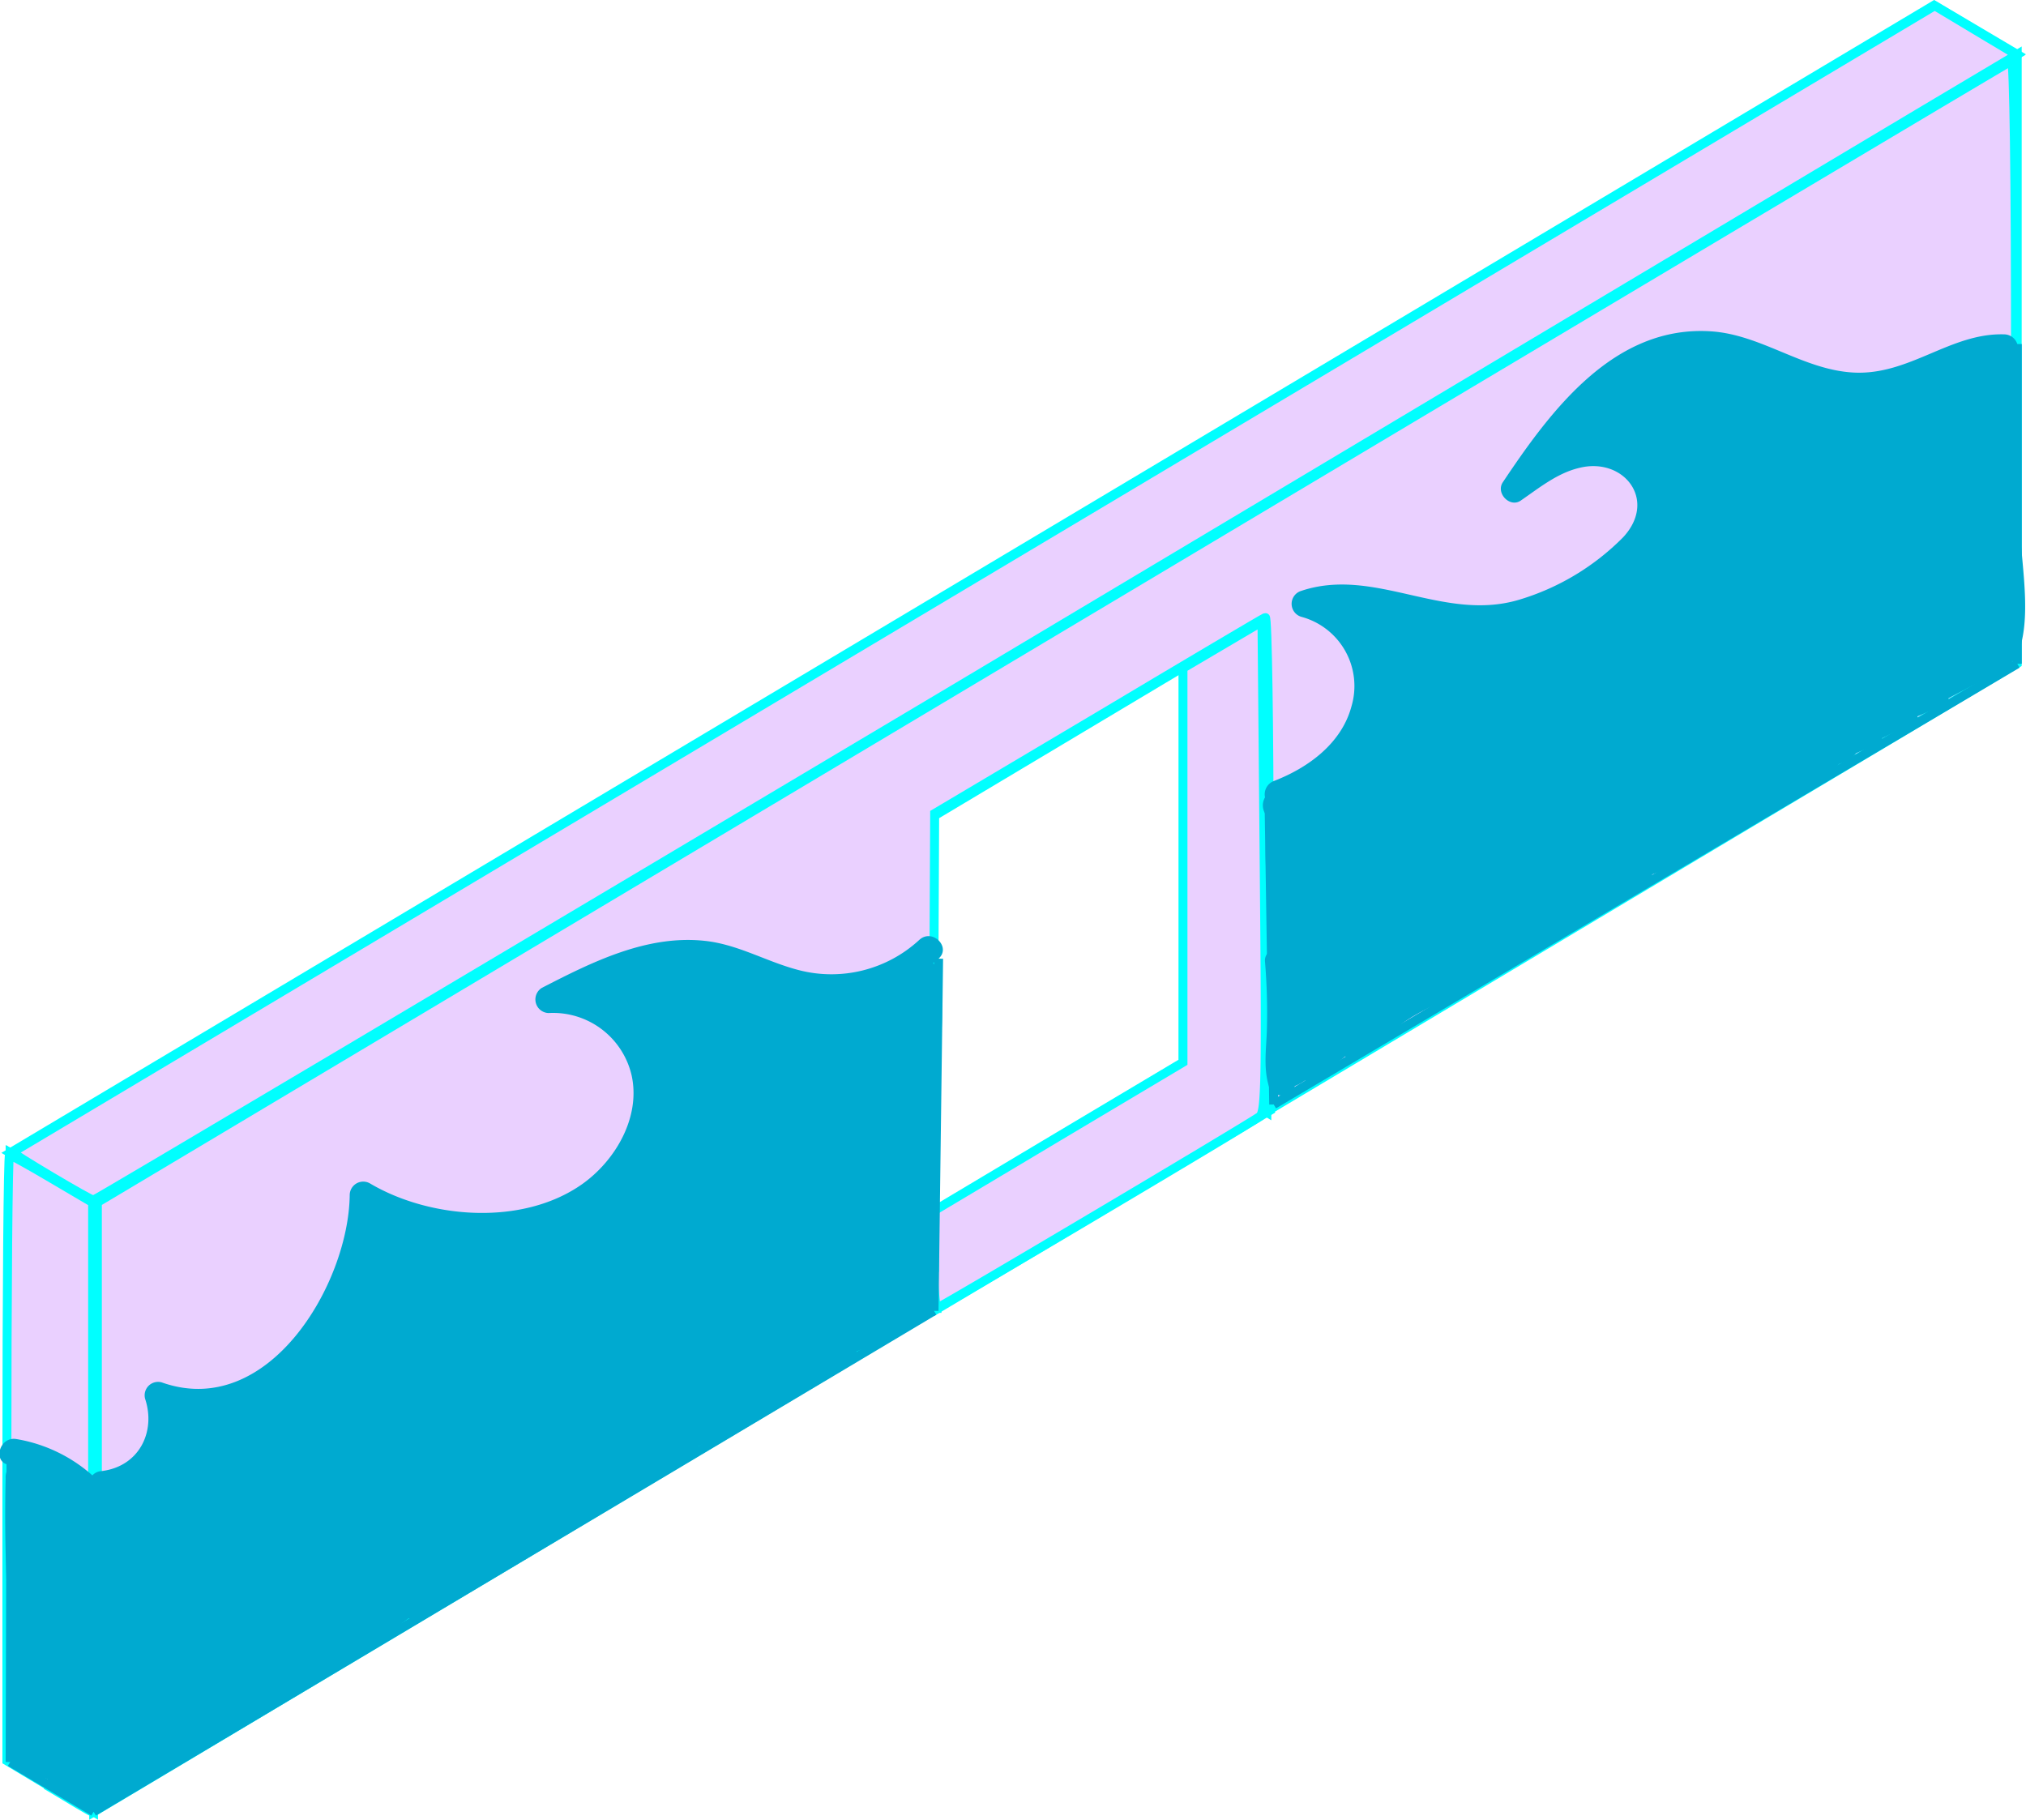 <svg id="svg2" xmlns="http://www.w3.org/2000/svg" width="226.17" height="203.17" viewBox="0 0 226.17 203.17"><defs><style>.cls-1{fill:#ead0ff;stroke:aqua;}.cls-1,.cls-3{stroke-miterlimit:10;}.cls-2{fill:#00aad0;}.cls-3{fill:none;stroke:#00aad0;}</style></defs><title>seasidewalltop</title><g id="layer1"><path id="path3910" class="cls-1" d="M215.28.51.5,128.64l9.31,5.56L215.28,11.61,224.56,6Z" transform="translate(0.63 0.07)"/><path id="path3918" class="cls-1" d="M.5,128.65v68l9.31,5.56v-68Z" transform="translate(0.63 0.07)"/><path id="path5998" class="cls-1" d="M.57,195l9.31,5.56,0-11.06L.6,183.93Z" transform="translate(0.63 0.07)"/><path id="path6000" class="cls-1" d="M.54,183.91l9.31,5.56,0-11.07L.57,172.87Z" transform="translate(0.63 0.07)"/><path id="path6002" class="cls-1" d="M.57,172.87l9.31,5.56,0-11.07L.6,161.83Z" transform="translate(0.63 0.07)"/><path id="path6004" class="cls-1" d="M.6,161.83l9.31,5.56,0-11.06L.63,150.8Z" transform="translate(0.63 0.07)"/><path id="path6006" class="cls-1" d="M.56,150.77l9.32,5.56,0-11.07L.59,139.73Z" transform="translate(0.63 0.07)"/><path id="path6008" class="cls-1" d="M.53,139.71l9.31,5.55,0-11.06L.56,128.67Z" transform="translate(0.63 0.07)"/><path id="path6042" class="cls-1" d="M131.57,63.35l-.09,55.21,9.31,5.56,0-55.25Z" transform="translate(0.63 0.07)"/><path id="path6059" class="cls-1" d="M131.48,118.56l9.31,5.56-37.15,22.16-9.25-5.59Z" transform="translate(0.63 0.07)"/><path id="path6053" class="cls-1" d="M224.56,6,9.83,134.22v68l93.81-56,0-55.19,37.15-22.19,0,55.16,83.77-50Z" transform="translate(0.63 0.07)"/><path id="path21" class="cls-1" d="M10.24,167.91V134.17L116.85,70.54c58.63-35,106.81-63.71,107.07-63.8s.46,13,.45,33.59l0,33.75L183.2,98.58c-22.63,13.47-41.37,24.57-41.65,24.66s-.5-9.36-.5-27.19c0-15-.19-27.28-.42-27.19S132,73.92,122,79.89L103.71,90.75l-.14,27.72-.14,27.71-45.21,27C33.36,188,12.39,200.49,11.63,200.9l-1.39.74Z" transform="translate(0.63 0.07)"/><path id="path23" class="cls-1" d="M103.68,140.57v-5.49l13.87-8.28,13.88-8.27,0-22,0-22,4.41-2.6,4.41-2.6.25,27.35c.22,23.92.16,27.42-.51,27.9-1.26.93-35.79,21.42-36.09,21.42a28.16,28.16,0,0,1-.27-5.49Z" transform="translate(0.63 0.07)"/><path id="path25" class="cls-1" d="M5.09,131.28c-2.42-1.44-4.35-2.65-4.3-2.7S49.15,99.71,108.12,64.53L215.35.57l4.57,2.74,4.57,2.74-11,6.55-107.18,64C53.39,108.11,10,133.92,9.8,133.91S7.5,132.71,5.09,131.28Z" transform="translate(0.63 0.07)"/><path id="path27" class="cls-1" d="M4.81,199.31l-4.67-2.8V162.7c0-18.6.13-33.82.29-33.82s2.31,1.2,4.78,2.66l4.5,2.65v34c0,18.69,0,34-.11,34s-2.23-1.26-4.8-2.81Z" transform="translate(0.63 0.07)"/></g><path class="cls-2" d="M224.78,57.4q-.15-8-.05-15.92a2.53,2.53,0,0,0-.57-1.55,1.55,1.55,0,0,0-1-2.67c-6.06-.21-10.63,4.62-16.92,4.26-5.63-.32-10.27-4.25-15.9-4.6-10.82-.69-17.87,8.87-23.21,16.86-.81,1.22.83,2.92,2.06,2,2-1.38,4-3,6.39-3.59,5-1.32,8.86,3.53,5,7.71a27.35,27.35,0,0,1-11.67,7c-8.44,2.5-16.11-3.74-24.28-1a1.51,1.51,0,0,0,0,2.89,8,8,0,0,1,5.61,10c-1.11,4.15-4.84,6.86-8.65,8.33a1.59,1.59,0,0,0-1,1.83,1.77,1.77,0,0,0,.05,1.87l.06.08a.77.77,0,0,1,0,.15,2.45,2.45,0,0,0,.12.31,43.79,43.79,0,0,0,0,7.51,1.64,1.64,0,0,0,.81,1.12,6.28,6.28,0,0,0,0,3.44,2.41,2.41,0,0,0-.48,2.68,1.25,1.25,0,0,0-.56,1.21,69.58,69.58,0,0,1,.21,7.5c-.06,2.15-.41,4.26.21,6.36a1.53,1.53,0,0,0,2.91,0,4.91,4.91,0,0,0,1.12-.61.91.91,0,0,0,1.07-.21c.31-.31.62-.61.94-.89a10,10,0,0,0,2.48-1.6.93.93,0,0,0,.81,0,58.28,58.28,0,0,0,5.6-3.7c2.12-1.54,4.6-2.39,6.82-3.79,4.42-2.79,9.1-5.13,13.72-7.57a.87.87,0,0,0,.45-1.06c1.76-.93,3.45-2,5.27-2.84a.83.83,0,0,0,.49-.59,3.46,3.46,0,0,0,.54-.19,1,1,0,0,0,.6-.58,18.65,18.65,0,0,1,2.94-.88,3.76,3.76,0,0,0,2.95-2.31,4.62,4.62,0,0,0,1.17-.43,110.17,110.17,0,0,0,13-8,6.41,6.41,0,0,0,.78-.69l.73-.31a2.64,2.64,0,0,0,1.16-.9,26.07,26.07,0,0,1,2.6-1,.47.47,0,0,0,.3-.67c1.24-.63,2.5-1.23,3.77-1.8a.46.46,0,0,0,.18-.65,27,27,0,0,0,3.25-1.57.42.42,0,0,0,.23-.46c1.57-.83,3.14-1.65,4.7-2.49,2.16-1.18,3.06-1.61,3.52-4.07C226,67.16,224.85,61.7,224.78,57.4Z" transform="translate(0.63 0.07)"/><path class="cls-2" d="M103.54,107.45c.2-.16.41-.32.6-.49,1.45-1.28-.67-3.4-2.12-2.12a14.46,14.46,0,0,1-13.5,3.39c-3.59-.93-6.73-2.86-10.47-3.26-6.49-.7-12.62,2.38-18.21,5.26a1.52,1.52,0,0,0,.76,2.8,9,9,0,0,1,9.29,7c1,4.66-1.83,9.48-5.53,12.1-6.66,4.7-17,3.88-23.69-.08a1.51,1.51,0,0,0-2.26,1.29c-.11,9.91-9.07,25.17-21,20.92a1.5,1.5,0,0,0-1.84,1.84c1.22,3.67-.66,7.57-4.89,8.07a1.48,1.48,0,0,0-1,.48l-.06-.06a17,17,0,0,0-8.43-4c-1.89-.31-2.7,2.58-.8,2.89l.17,0A2,2,0,0,0,0,165a176.42,176.42,0,0,0,.8,21.44c-.12,1.1-.23,2.17-.3,3.21-.15,2-1,5.08.44,6.81a7.65,7.65,0,0,0,3.7,2.07c0,.09.08.18.14.27a4.49,4.49,0,0,0,1.72,1.52c1,.53,1,.81.76-.21a2.05,2.05,0,0,0,2,1.46,1.86,1.86,0,0,0,1.12.06c3.38-.9,5.82-3,8.6-5a71,71,0,0,1,10.09-6A137.05,137.05,0,0,0,45,180.6a2,2,0,0,0,1.39-.17c8.7-4.41,17-9.89,25.48-14.76a1.78,1.78,0,0,0,.95-1.47l3.49-1.68a1.7,1.7,0,0,0,1-1.11c5-2.35,10.12-4.64,14.63-8a2.28,2.28,0,0,0,.81-1.08h.35A1.8,1.8,0,0,0,95,150.81a46,46,0,0,0,6.91-3.33c2.66-1.67,1.82-4.7,1.86-7.61l.21-16.85c.06-4.56,1.2-10.45,0-14.84A2.26,2.26,0,0,0,103.54,107.45Z" transform="translate(0.63 0.07)"/><line class="cls-3" x1="104.78" y1="107.03" x2="104.27" y2="146.35"/><line class="cls-3" x1="10.48" y1="167.43" x2="10.45" y2="202.27"/><line class="cls-3" x1="1.13" y1="196.72" x2="10.45" y2="202.27"/><line class="cls-3" x1="1.23" y1="161.9" x2="1.13" y2="196.72"/><line class="cls-3" x1="10.45" y1="202.27" x2="104.27" y2="146.35"/><line class="cls-3" x1="141.68" y1="90.26" x2="142.19" y2="123.31"/><line class="cls-3" x1="225.2" y1="38.41" x2="225.2" y2="74.11"/><line class="cls-3" x1="142.19" y1="123.31" x2="225.2" y2="74.11"/></svg>
